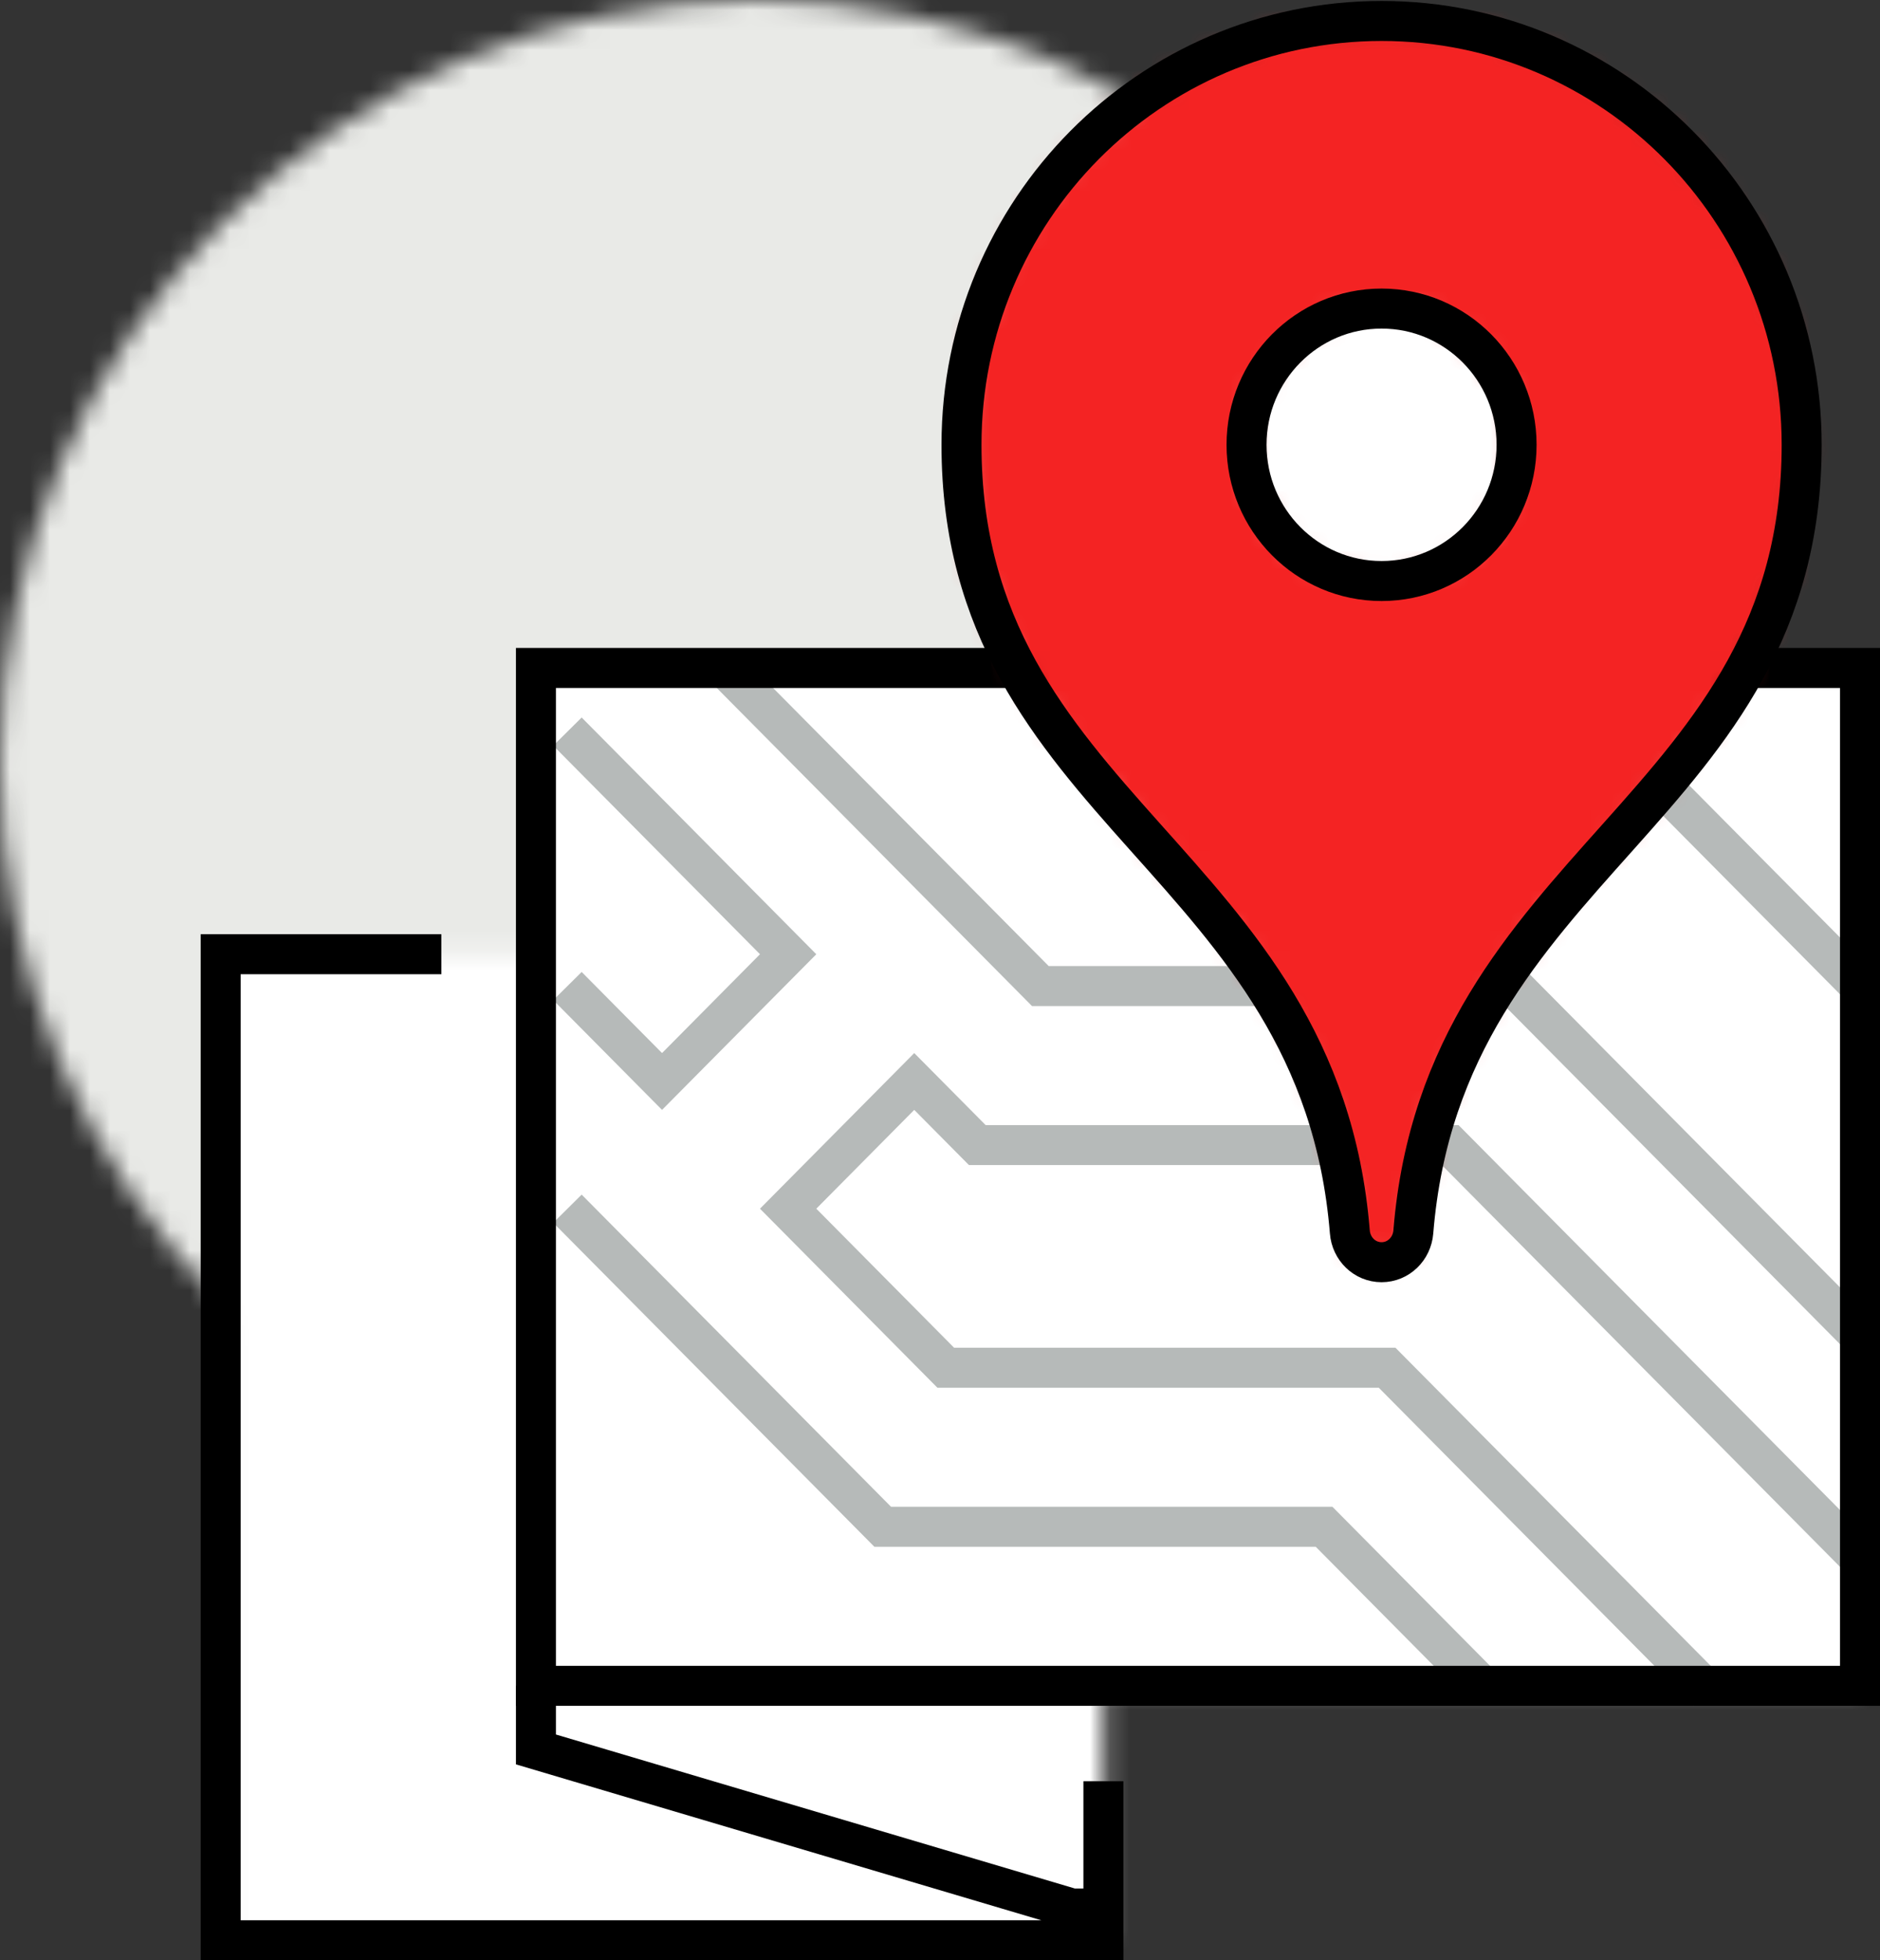 <?xml version="1.0" encoding="UTF-8" standalone="no"?>
<svg width="94px" height="98px" viewBox="0 0 94 98" version="1.1" xmlns="http://www.w3.org/2000/svg" xmlns:xlink="http://www.w3.org/1999/xlink">
    <rect x="0" y="0" width="94" height="98" fill="#333333" stroke="none"/>
    <!-- Generator: Sketch 40.1 (33804) - http://www.bohemiancoding.com/sketch -->
    <title>Group 2</title>
    <desc>Created with Sketch.</desc>
    <defs>
        <path d="M75.661,38.164 C75.661,59.242 58.724,76.328 37.831,76.328 C16.937,76.328 0,59.242 0,38.164 C0,17.086 16.937,0 37.831,0 C58.724,0 75.661,17.086 75.661,38.164 L75.661,38.164 Z" id="path-1"></path>
        <polygon id="path-3" points="0.797 51.279 67 51.279 67 0.393 0.797 0.393"></polygon>
        <polygon id="path-5" points="0.034 50 44.169 50 44.169 0.705 0.034 0.705"></polygon>
        <path d="M0.075,21.237 C0.075,39.524 17.987,41.998 19.491,60.587 C19.559,61.435 20.235,62.101 21.079,62.101 C21.92,62.101 22.596,61.435 22.666,60.587 C24.17,41.998 42.082,39.524 42.082,21.237 C42.082,9.535 32.678,0.048 21.079,0.048 C9.479,0.048 0.075,9.535 0.075,21.237 L0.075,21.237 Z" id="path-7"></path>
        <path d="M13.83,7.237 C13.83,10.998 10.806,14.047 7.079,14.047 C3.349,14.047 0.327,10.998 0.327,7.237 C0.327,3.476 3.349,0.426 7.079,0.426 C10.806,0.426 13.83,3.476 13.83,7.237 L13.83,7.237 Z" id="path-9"></path>
    </defs>
    <g id="Page-1" stroke="none" stroke-width="1" fill="none" fill-rule="evenodd">
        <g id="Artboard" transform="translate(-61, -92)">
            <g id="Group-2" transform="translate(61, 92)">
                <g id="Group-2849">
                    <mask id="mask-2" fill="white">
                        <use xlink:href="#path-1"></use>
                    </mask>
                    <g id="Clip-2848"></g>
                    <polygon id="Fill-2847" fill="#E9EAE7" mask="url(#mask-2)" points="-5 -5 80.661 -5 80.661 81.328 -5 81.328"></polygon>
                </g>
                <g id="Group-2852" transform="translate(26, 33)">
                    <mask id="mask-4" fill="white">
                        <use xlink:href="#path-3"></use>
                    </mask>
                    <g id="Clip-2851"></g>
                    <polygon id="Fill-2850" fill="#FFFFFF" mask="url(#mask-4)" points="-4.203 -4.607 72 -4.607 72 56.279 -4.203 56.279"></polygon>
                </g>
                <g id="Group-2855" transform="translate(11, 47)">
                    <mask id="mask-6" fill="white">
                        <use xlink:href="#path-5"></use>
                    </mask>
                    <g id="Clip-2854"></g>
                    <polygon id="Fill-2853" fill="#FFFFFF" mask="url(#mask-6)" points="-4.966 -4.295 49.169 -4.295 49.169 55 -4.966 55"></polygon>
                </g>
                <g id="Group-2862" transform="translate(11, 33)" stroke-width="2">
                    <path d="M44.17,56.049 L44.17,64 L0.034,64 L0.034,14.705 L11.068,14.705 M15.797,51.279 L15.797,54.459 L42.593,62.41 L44.17,62.41 L44.17,56.049" id="Stroke-2856" stroke="#000000"></path>
                    <path d="M74.415,51.578 L58.356,35.377 L36.288,35.377 L28.407,27.426 L34.712,21.066 L37.865,24.246 L61.509,24.246 L82,44.918 M17.373,27.426 L33.136,43.328 L55.204,43.328 L63.085,51.279 M17.373,3.574 L28.407,14.705 L22.102,21.066 L17.373,16.295 M82,33.787 L64.661,16.295 L41.017,16.295 L25.254,0.393 M66.237,0.393 L82,16.295" id="Stroke-2858" stroke="#B6BAB9"></path>
                    <polygon id="Stroke-2860" stroke="#000000" points="15.797 51.279 82 51.279 82 0.393 15.797 0.393"></polygon>
                </g>
                <g id="Group-2865" transform="translate(48, 1)">
                    <mask id="mask-8" fill="white">
                        <use xlink:href="#path-7"></use>
                    </mask>
                    <g id="Clip-2864"></g>
                    <polygon id="Fill-2863" fill="#F42323" mask="url(#mask-8)" points="-4.925 -4.952 47.082 -4.952 47.082 67.101 -4.925 67.101"></polygon>
                </g>
                <path d="M69.079,1.048 C57.479,1.048 48.075,10.535 48.075,22.237 C48.075,40.524 65.988,42.998 67.492,61.587 C67.559,62.435 68.236,63.101 69.079,63.101 C69.921,63.101 70.597,62.435 70.666,61.587 C72.17,42.998 90.083,40.524 90.083,22.237 C90.083,10.535 80.679,1.048 69.079,1.048 L69.079,1.048 L69.079,1.048 Z" id="Stroke-2866" stroke="#000000" stroke-width="2"></path>
                <g id="Group-2870" transform="translate(62, 15)">
                    <mask id="mask-10" fill="white">
                        <use xlink:href="#path-9"></use>
                    </mask>
                    <g id="Clip-2869"></g>
                    <polygon id="Fill-2868" fill="#FFFFFF" mask="url(#mask-10)" points="-4.673 -4.574 18.83 -4.574 18.83 19.047 -4.673 19.047"></polygon>
                </g>
                <path d="M75.829,22.237 C75.829,25.997 72.806,29.047 69.078,29.047 C65.349,29.047 62.327,25.997 62.327,22.237 C62.327,18.476 65.349,15.426 69.078,15.426 C72.806,15.426 75.829,18.476 75.829,22.237 L75.829,22.237 L75.829,22.237 Z" id="Stroke-2871" stroke="#000000" stroke-width="2"></path>
            </g>
        </g>
    </g>
</svg>
